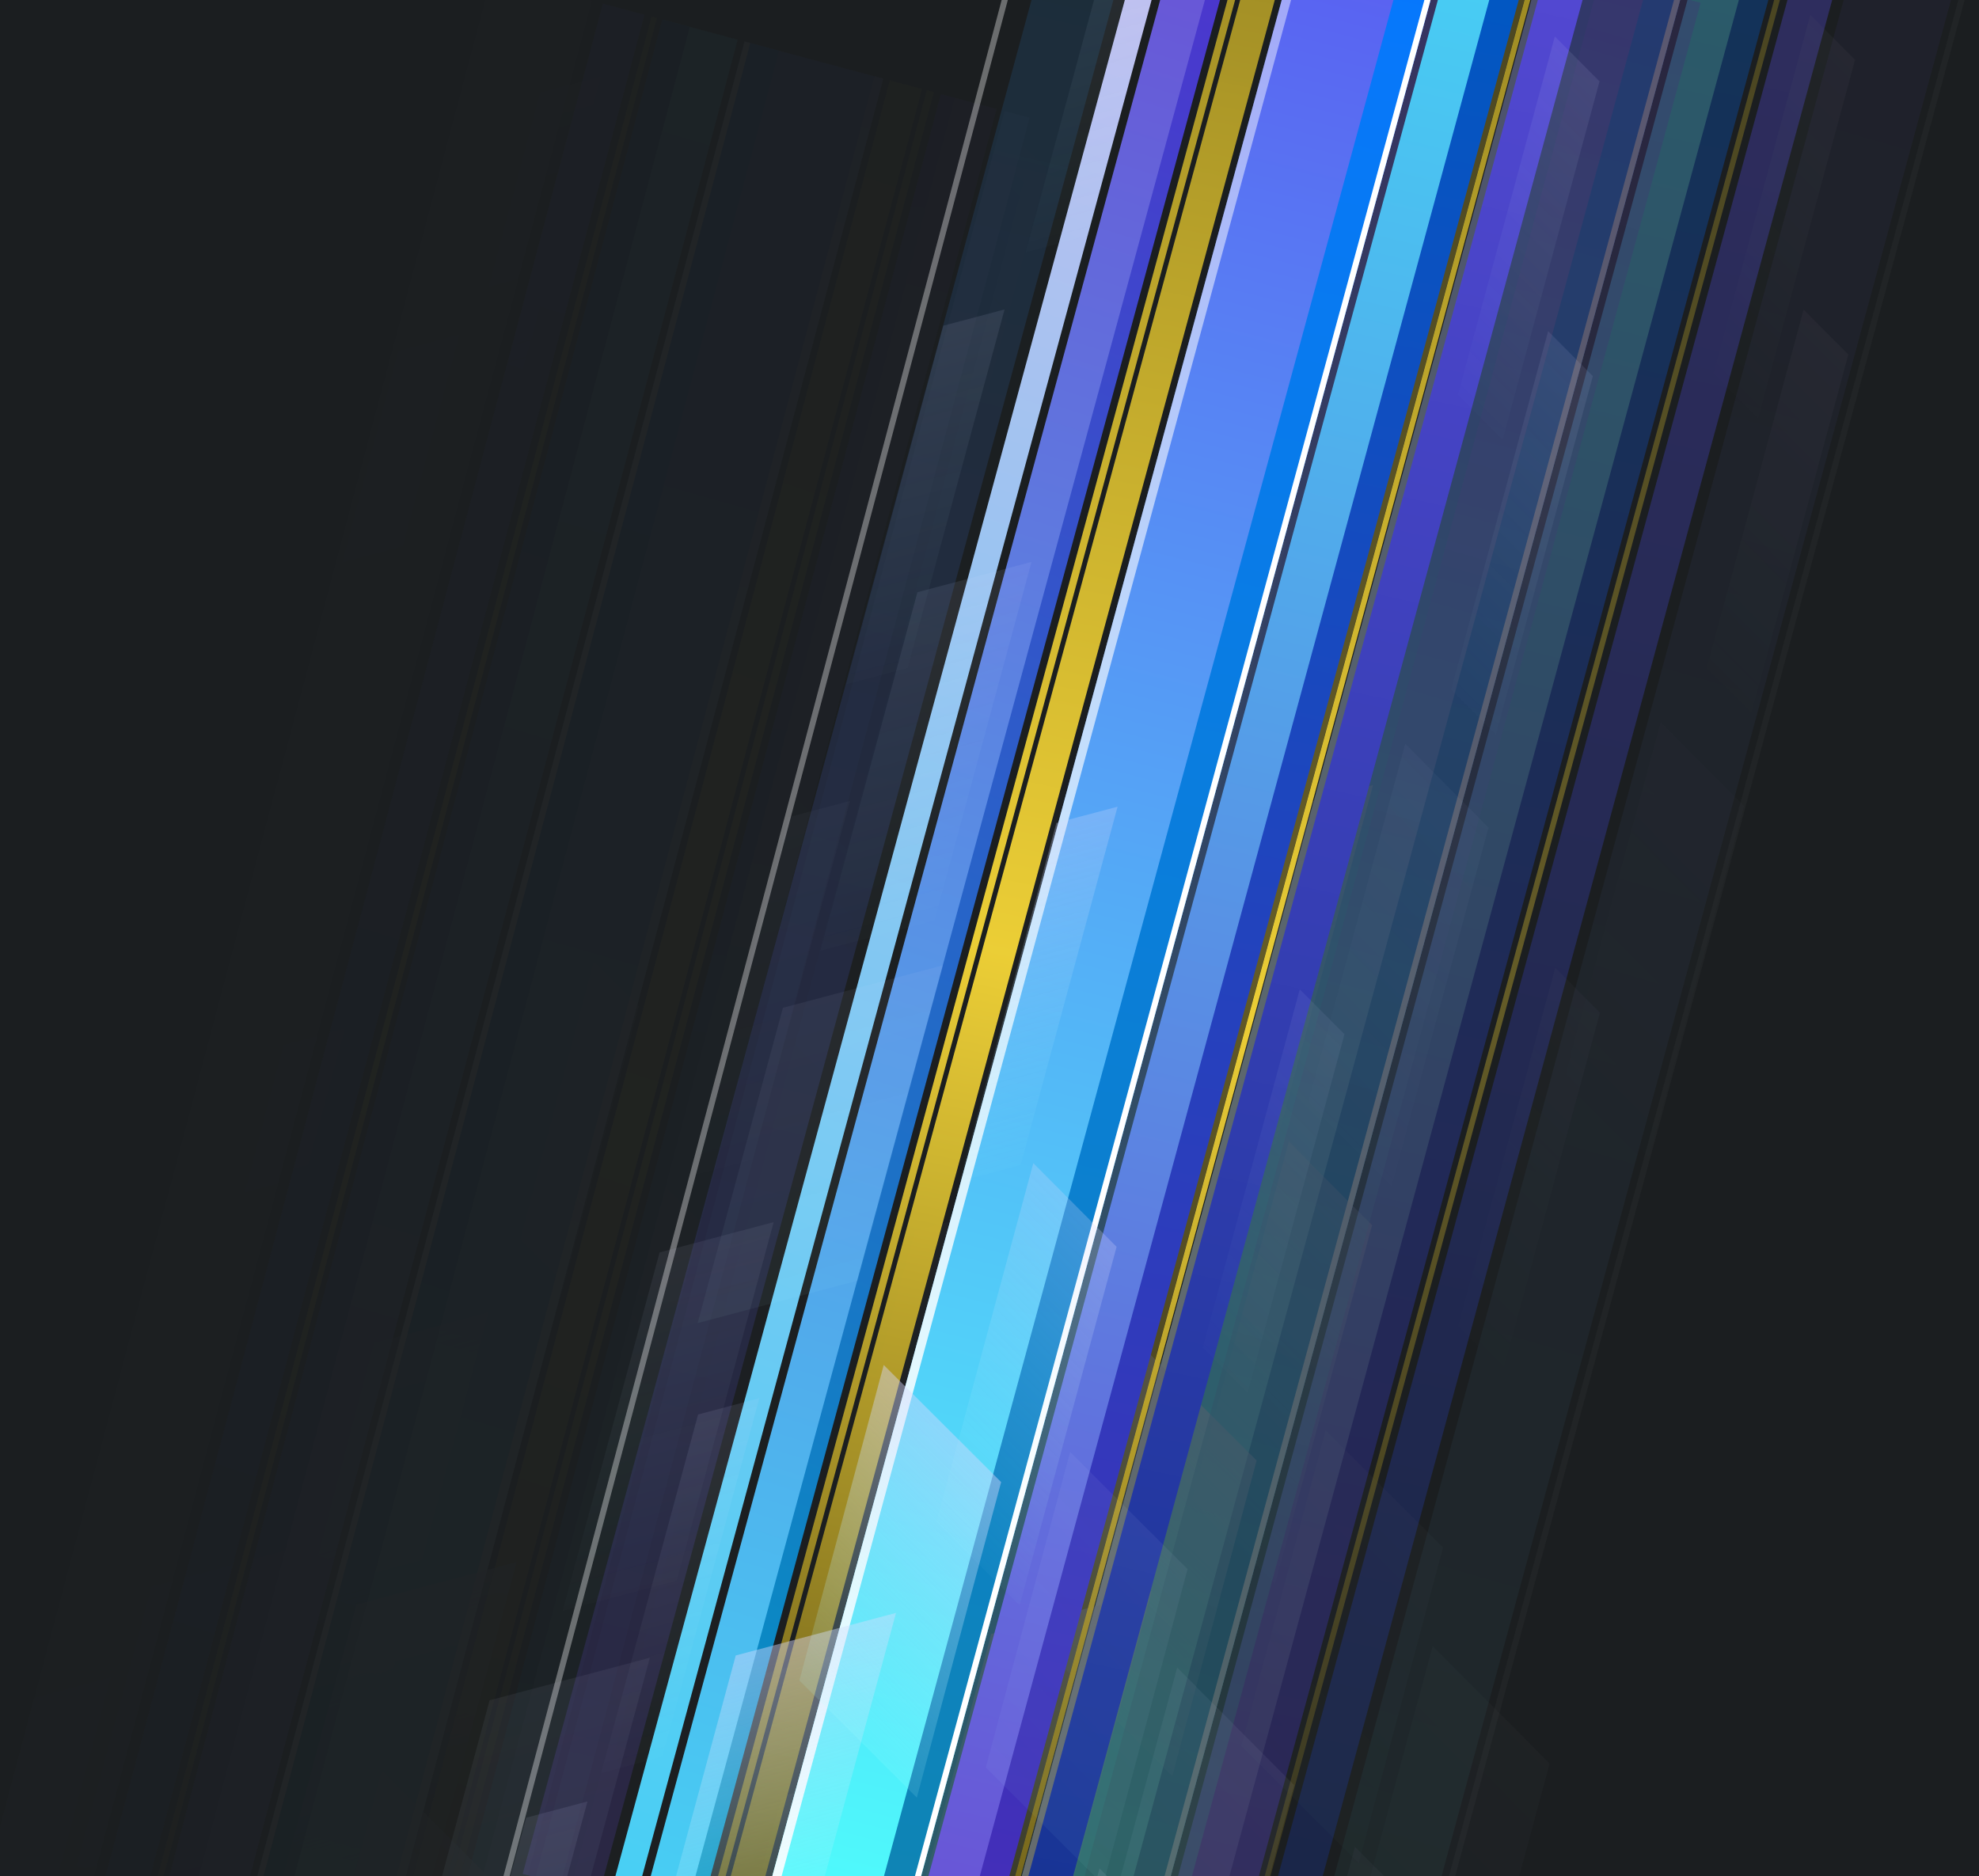 <?xml version="1.0" encoding="UTF-8"?>
<!-- Created with Inkscape (http://www.inkscape.org/) -->
<svg width="1080" height="1024" version="1.1" viewBox="0 0 285.75 270.93" xmlns="http://www.w3.org/2000/svg" xmlns:xlink="http://www.w3.org/1999/xlink">
 <rect x="0" y="0" width="285.75" height="270.93" fill="#333333" stroke="none"/>
 <defs>
  <linearGradient id="linearGradient808878">
   <stop stop-color="#5a5df1" offset="0"/>
   <stop stop-color="#4efffc" offset="1"/>
  </linearGradient>
  <linearGradient id="linearGradient746686">
   <stop stop-color="#47cff4" offset="0"/>
   <stop stop-color="#6a50d5" offset="1"/>
  </linearGradient>
  <linearGradient id="linearGradient755383">
   <stop stop-color="#9e8b23" stop-opacity=".988" offset="0"/>
   <stop stop-color="#f5d637" stop-opacity=".957" offset=".52"/>
   <stop stop-color="#6c5e18" stop-opacity=".925" offset="1"/>
  </linearGradient>
  <linearGradient id="linearGradient772042">
   <stop stop-color="#47cff4" offset="0"/>
   <stop stop-color="#c7beef" offset="1"/>
  </linearGradient>
  <linearGradient id="linearGradient775205">
   <stop stop-color="#5348d2" offset="0"/>
   <stop stop-color="#143391" offset="1"/>
  </linearGradient>
  <linearGradient id="linearGradient803765">
   <stop stop-color="#2d5e5e" stop-opacity=".472" offset="0"/>
   <stop stop-color="#3f3474" stop-opacity=".38" offset="1"/>
  </linearGradient>
  <linearGradient id="linearGradient785891">
   <stop stop-color="#1c3f56" stop-opacity=".474" offset="0"/>
   <stop stop-color="#3c3170" stop-opacity=".439" offset="1"/>
  </linearGradient>
  <linearGradient id="linearGradient807681">
   <stop stop-color="#fff" offset="0"/>
   <stop stop-color="#fff" stop-opacity=".407" offset="1"/>
  </linearGradient>
  <linearGradient id="linearGradient806284">
   <stop stop-color="#0677ff" offset="0"/>
   <stop stop-color="#0f85b1" offset="1"/>
  </linearGradient>
  <linearGradient id="linearGradient806596">
   <stop stop-color="#0058c2" offset="0"/>
   <stop stop-color="#472cb8" offset="1"/>
  </linearGradient>
  <linearGradient id="linearGradient808359">
   <stop stop-color="#0096c2" offset="0"/>
   <stop stop-color="#4f31ce" offset="1"/>
  </linearGradient>
  <linearGradient id="linearGradient3673">
   <stop stop-color="#d6d8fd" stop-opacity=".445" offset="0"/>
   <stop stop-color="#adfffd" stop-opacity=".083" offset="1"/>
  </linearGradient>
  <linearGradient id="linearGradient10671">
   <stop stop-color="#d6d8fd" stop-opacity=".07" offset="0"/>
   <stop stop-color="#adfffd" stop-opacity=".002" offset="1"/>
  </linearGradient>
  <linearGradient id="linearGradient5962">
   <stop stop-color="#d6d8fd" stop-opacity=".059" offset="0"/>
   <stop stop-color="#adfffd" stop-opacity=".042" offset="1"/>
  </linearGradient>
  <linearGradient id="linearGradient5454">
   <stop stop-color="#d6d8fd" stop-opacity=".093" offset="0"/>
   <stop stop-color="#adfffd" stop-opacity=".002" offset="1"/>
  </linearGradient>
  <linearGradient id="linearGradient10333">
   <stop stop-color="#d6d8fd" stop-opacity=".034" offset="0"/>
   <stop stop-color="#adfffd" stop-opacity=".002" offset="1"/>
  </linearGradient>
  <linearGradient id="linearGradient10537">
   <stop stop-color="#d6d8fd" stop-opacity=".086" offset="0"/>
   <stop stop-color="#adfffd" stop-opacity=".002" offset="1"/>
  </linearGradient>
  <linearGradient id="linearGradient10403">
   <stop stop-color="#d6d8fd" stop-opacity=".07" offset="0"/>
   <stop stop-color="#adfffd" stop-opacity=".002" offset="1"/>
  </linearGradient>
  <linearGradient id="linearGradient10199">
   <stop stop-color="#d6d8fd" stop-opacity=".027" offset="0"/>
   <stop stop-color="#adfffd" stop-opacity=".002" offset="1"/>
  </linearGradient>
  <linearGradient id="linearGradient6647">
   <stop stop-color="#d6d8fd" stop-opacity=".25" offset="0"/>
   <stop stop-color="#adfffd" stop-opacity=".002" offset="1"/>
  </linearGradient>
  <linearGradient id="linearGradient6895">
   <stop stop-color="#d6d8fd" stop-opacity=".263" offset="0"/>
   <stop stop-color="#adfffd" stop-opacity=".002" offset="1"/>
  </linearGradient>
  <linearGradient id="linearGradient2759" x1="2539.8" x2="2563.8" y2="2880" gradientTransform="matrix(.869 0 0 1.515 315.37 2840.5)" gradientUnits="userSpaceOnUse" xlink:href="#linearGradient808878"/>
  <linearGradient id="linearGradient2761" x1="2539.8" x2="2563.8" y2="2880" gradientTransform="matrix(.467 0 0 1.515 1566.9 2840.5)" gradientUnits="userSpaceOnUse" xlink:href="#linearGradient746686"/>
  <linearGradient id="linearGradient2763" x1="2539.8" x2="2563.8" y2="2880" gradientTransform="matrix(.202 0 0 1.515 1792.5 2840.5)" gradientUnits="userSpaceOnUse" xlink:href="#linearGradient755383"/>
  <linearGradient id="linearGradient2765" x1="2539.8" x2="2563.8" y2="2880" gradientTransform="matrix(.044 0 0 1.515 2135.7 2840.5)" gradientUnits="userSpaceOnUse" xlink:href="#linearGradient755383"/>
  <linearGradient id="linearGradient2767" x1="2539.8" x2="2563.8" y2="2880" gradientTransform="matrix(.281 0 0 1.515 1447.4 -7204.7)" gradientUnits="userSpaceOnUse" xlink:href="#linearGradient746686"/>
  <linearGradient id="linearGradient2769" x1="2539.8" x2="2563.8" y2="2880" gradientTransform="matrix(.156 0 0 1.515 1669.5 -7204.7)" gradientUnits="userSpaceOnUse" xlink:href="#linearGradient772042"/>
  <linearGradient id="linearGradient2771" x1="2539.8" x2="2563.8" y2="2880" gradientTransform="matrix(.034 0 0 1.515 2752.8 2840.5)" gradientUnits="userSpaceOnUse" xlink:href="#linearGradient755383"/>
  <linearGradient id="linearGradient2773" x1="2539.8" x2="2563.8" y2="2880" gradientTransform="matrix(.261 0 0 1.515 2247.1 2840.5)" gradientUnits="userSpaceOnUse" xlink:href="#linearGradient775205"/>
  <linearGradient id="linearGradient2775" x1="2539.8" x2="2563.8" y2="2880" gradientTransform="matrix(.627 0 0 1.515 1504.5 -7204.7)" gradientUnits="userSpaceOnUse" xlink:href="#linearGradient803765"/>
  <linearGradient id="linearGradient2777" x1="2539.8" x2="2563.8" y2="2880" gradientTransform="matrix(.478 0 0 1.515 730.97 2840.5)" gradientUnits="userSpaceOnUse" xlink:href="#linearGradient785891"/>
  <linearGradient id="linearGradient2779" x1="2338.3" x2="2338.3" y1="2879.9" y2=".756" gradientTransform="matrix(1 0 0 1.515 9.395 2840.5)" gradientUnits="userSpaceOnUse" xlink:href="#linearGradient807681"/>
  <linearGradient id="linearGradient2781" x1="2539.8" x2="2563.8" y2="2880" gradientTransform="matrix(.217 0 0 1.515 2063.7 2840.5)" gradientUnits="userSpaceOnUse" xlink:href="#linearGradient806284"/>
  <linearGradient id="linearGradient2783" x1="2539.8" x2="2563.8" y2="2880" gradientTransform="matrix(.172 0 0 1.515 2358.5 2840.5)" gradientUnits="userSpaceOnUse" xlink:href="#linearGradient806596"/>
  <linearGradient id="linearGradient2785" x1="2539.8" x2="2563.8" y2="2880" gradientTransform="matrix(.088 0 0 1.515 1988.7 -7204.7)" gradientUnits="userSpaceOnUse" xlink:href="#linearGradient808359"/>
  <linearGradient id="linearGradient2787" x1="2539.8" x2="2539.8" y2="2329.6" gradientTransform="matrix(1.004 0 0 .328 134.55 7893.1)" gradientUnits="userSpaceOnUse" xlink:href="#linearGradient3673"/>
  <linearGradient id="linearGradient2789" x1="2539.8" x2="2539.8" y1="-251.41" y2="2329.6" gradientTransform="matrix(.715 0 0 .328 384.29 7009.9)" gradientUnits="userSpaceOnUse" xlink:href="#linearGradient10671"/>
  <linearGradient id="linearGradient2791" x1="2539.8" x2="2539.8" y2="2329.6" gradientTransform="matrix(1.004 0 0 .328 -6194.2 4686.1)" gradientUnits="userSpaceOnUse" xlink:href="#linearGradient5962"/>
  <linearGradient id="linearGradient2793" x1="2539.8" x2="2539.8" y2="2329.6" gradientTransform="matrix(1.004 0 0 .328 -404.16 7845.9)" gradientUnits="userSpaceOnUse" xlink:href="#linearGradient5962"/>
  <linearGradient id="linearGradient2795" x1="2539.8" x2="2539.8" y1="-251.41" y2="2329.6" gradientTransform="matrix(.383 0 0 .328 1203.3 8231.3)" gradientUnits="userSpaceOnUse" xlink:href="#linearGradient5454"/>
  <linearGradient id="linearGradient2797" x1="2539.8" x2="2539.8" y1="-251.41" y2="2329.6" gradientTransform="matrix(.715 0 0 .328 -5365.9 5247.7)" gradientUnits="userSpaceOnUse" xlink:href="#linearGradient5454"/>
  <linearGradient id="linearGradient2799" x1="2539.8" x2="2539.8" y1="-251.41" y2="2329.6" gradientTransform="matrix(.715 0 0 .328 -5369.4 2839)" gradientUnits="userSpaceOnUse" xlink:href="#linearGradient10333"/>
  <linearGradient id="linearGradient2801" x1="2539.8" x2="2539.8" y1="-251.41" y2="2329.6" gradientTransform="matrix(.715 0 0 .328 566.76 5645.8)" gradientUnits="userSpaceOnUse" xlink:href="#linearGradient10537"/>
  <linearGradient id="linearGradient2803" x1="2539.8" x2="2539.8" y1="-251.41" y2="2329.6" gradientTransform="matrix(.383 0 0 .328 -4392.4 3430.2)" gradientUnits="userSpaceOnUse" xlink:href="#linearGradient10403"/>
  <linearGradient id="linearGradient2805" x1="2539.8" x2="2539.8" y1="-251.41" y2="2329.6" gradientTransform="matrix(.383 0 0 .328 1184.4 6085.7)" gradientUnits="userSpaceOnUse" xlink:href="#linearGradient10199"/>
  <linearGradient id="linearGradient2807" x1="2539.8" x2="2539.8" y1="-251.41" y2="2329.6" gradientTransform="matrix(.383 0 0 .328 1348 7406.9)" gradientUnits="userSpaceOnUse" xlink:href="#linearGradient5454"/>
  <linearGradient id="linearGradient2809" x1="2539.8" x2="2539.8" y1="-251.41" y2="2329.6" gradientTransform="matrix(.715 0 0 .328 -4774.3 4173)" gradientUnits="userSpaceOnUse" xlink:href="#linearGradient6647"/>
  <linearGradient id="linearGradient2811" x1="2539.8" x2="2539.8" y1="-251.41" y2="2329.6" gradientTransform="matrix(.383 0 0 .328 1804.4 6262.7)" gradientUnits="userSpaceOnUse" xlink:href="#linearGradient6895"/>
  <linearGradient id="linearGradient2813" x1="2539.8" x2="2539.8" y1="-251.41" y2="2329.6" gradientTransform="matrix(.383 0 0 .328 1234.5 5047.3)" gradientUnits="userSpaceOnUse" xlink:href="#linearGradient5454"/>
  <linearGradient id="linearGradient2815" x1="2539.8" x2="2539.8" y1="-251.41" y2="2329.6" gradientTransform="matrix(.383 0 0 .328 -4554.5 1903.2)" gradientUnits="userSpaceOnUse" xlink:href="#linearGradient5454"/>
  <linearGradient id="linearGradient2817" x1="2539.8" x2="2539.8" y1="-251.41" y2="2329.6" gradientTransform="matrix(.383 0 0 .328 -4386.3 1396)" gradientUnits="userSpaceOnUse" xlink:href="#linearGradient5454"/>
  <linearGradient id="linearGradient2819" x1="2539.8" x2="2539.8" y1="-251.41" y2="2329.6" gradientTransform="matrix(.383 0 0 .328 1378.7 4161.4)" gradientUnits="userSpaceOnUse" xlink:href="#linearGradient5454"/>
  <linearGradient id="linearGradient2821" x1="2539.8" x2="2539.8" y2="2329.6" gradientTransform="matrix(1.004 0 0 .328 -5307.9 4692)" gradientUnits="userSpaceOnUse" xlink:href="#linearGradient3673"/>
  <linearGradient id="linearGradient2823" x1="2539.8" x2="2539.8" y2="2329.6" gradientTransform="matrix(1.004 0 0 .328 -160.12 6429.1)" gradientUnits="userSpaceOnUse" xlink:href="#linearGradient5962"/>
  <linearGradient id="linearGradient2825" x1="2539.8" x2="2539.8" y2="2329.6" gradientTransform="matrix(1.004 0 0 .328 -5790.7 4525)" gradientUnits="userSpaceOnUse" xlink:href="#linearGradient5962"/>
  <clipPath id="clipPath4297">
   <rect x="3.9656e-6" y="-3.3077e-6" width="1354.7" height="1284.4" stroke-width=".344"/>
  </clipPath>
 </defs>
 <g transform="matrix(.211 0 0 .211 -8.3649e-7 -.002)" clip-path="url(#clipPath4297)">
  <rect x="-3.8037e-6" y="4.9487e-7" width="1354.7" height="1284.4" fill="#1b1e20" stop-color="#000000" style="-inkscape-stroke:none;font-variation-settings:normal;paint-order:stroke fill markers"/>
  <g transform="matrix(.32 .086 -.086 .32 216.71 48.997)">
   <g transform="matrix(-1 .002 .002 1 3473 -3132.5)" opacity=".03">
    <rect transform="matrix(1 -.001 -.001 1 0 0)" x="2347.7" y="2840.5" width="296.56" height="4364.2" fill="url(#linearGradient2759)" opacity="1" stop-color="#000000" style="-inkscape-stroke:none;font-variation-settings:normal;paint-order:stroke fill markers"/>
    <rect transform="matrix(1 -.001 -.001 1 0 0)" x="2658.9" y="2840.5" width="159.35" height="4364.2" fill="url(#linearGradient2761)" opacity="1" stop-color="#000000" style="-inkscape-stroke:none;font-variation-settings:normal;paint-order:stroke fill markers"/>
    <rect transform="matrix(1 -.001 -.001 1 0 0)" x="2264.9" y="2840.5" width="68.937" height="4364.2" fill="url(#linearGradient2763)" opacity="1" stop-color="#000000" style="-inkscape-stroke:none;font-variation-settings:normal;paint-order:stroke fill markers"/>
    <rect transform="matrix(1 -.001 -.001 1 0 0)" x="2239.6" y="2840.5" width="15.161" height="4364.2" fill="url(#linearGradient2765)" opacity="1" stop-color="#000000" style="-inkscape-stroke:none;font-variation-settings:normal;paint-order:stroke fill markers"/>
    <rect transform="matrix(1 -.001 .001 -1 0 0)" x="2105.4" y="-7204.7" width="96.026" height="4364.2" fill="url(#linearGradient2767)" opacity="1" stop-color="#000000" style="-inkscape-stroke:none;font-variation-settings:normal;paint-order:stroke fill markers"/>
    <rect transform="matrix(1 -.001 .001 -1 0 0)" x="2035" y="-7204.7" width="53.344" height="4364.2" fill="url(#linearGradient2769)" opacity="1" stop-color="#000000" style="-inkscape-stroke:none;font-variation-settings:normal;paint-order:stroke fill markers"/>
    <rect transform="matrix(1 -.001 -.001 1 0 0)" x="2831.6" y="2840.5" width="11.498" height="4364.2" fill="url(#linearGradient2771)" opacity="1" stop-color="#000000" style="-inkscape-stroke:none;font-variation-settings:normal;paint-order:stroke fill markers"/>
    <rect transform="matrix(1 -.001 -.001 1 0 0)" x="2858.1" y="2840.5" width="89.169" height="4364.2" fill="url(#linearGradient2773)" opacity="1" stop-color="#000000" style="-inkscape-stroke:none;font-variation-settings:normal;paint-order:stroke fill markers"/>
    <rect transform="matrix(1 -.001 .001 -1 0 0)" x="2970.2" y="-7204.7" width="213.89" height="4364.2" fill="url(#linearGradient2775)" opacity="1" stop-color="#000000" style="-inkscape-stroke:none;font-variation-settings:normal;paint-order:stroke fill markers"/>
    <rect transform="matrix(1 -.001 -.001 1 0 0)" x="1849" y="2840.5" width="163.15" height="4364.2" fill="url(#linearGradient2777)" opacity="1" stop-color="#000000" style="-inkscape-stroke:none;font-variation-settings:normal;paint-order:stroke fill markers"/>
    <rect transform="matrix(1 -.001 -.001 1 0 0)" x="2347.7" y="2840.5" width="18.602" height="4364.2" fill="url(#linearGradient2779)" opacity="1" stop-color="#000000" style="-inkscape-stroke:none;font-variation-settings:normal;paint-order:stroke fill markers"/>
    <rect transform="matrix(1 -.001 -.001 1 0 0)" x="2570.3" y="2840.5" width="73.928" height="4364.2" fill="url(#linearGradient2781)" opacity="1" stop-color="#000000" style="-inkscape-stroke:none;font-variation-settings:normal;paint-order:stroke fill markers"/>
    <rect transform="matrix(1 -.001 -.001 1 0 0)" x="2632" y="2840.5" width="12.281" height="4364.2" fill="#fff" opacity="1" stop-color="#000000" style="-inkscape-stroke:none;font-variation-settings:normal;paint-order:stroke fill markers"/>
    <rect transform="matrix(1 -.001 -.001 1 0 0)" x="2761.3" y="2840.5" width="58.782" height="4364.2" fill="url(#linearGradient2783)" opacity="1" stop-color="#000000" style="-inkscape-stroke:none;font-variation-settings:normal;paint-order:stroke fill markers"/>
    <rect transform="matrix(1 -.001 .001 -1 0 0)" x="2194.6" y="-7204.7" width="30.033" height="4364.2" fill="url(#linearGradient2785)" opacity="1" stop-color="#000000" style="-inkscape-stroke:none;font-variation-settings:normal;paint-order:stroke fill markers"/>
    <rect transform="matrix(.866 -.5 0 1 0 0)" x="2481.3" y="7893.1" width="342.44" height="674.58" fill="url(#linearGradient2787)" opacity="1" stop-color="#000000" style="-inkscape-stroke:none;font-variation-settings:normal;paint-order:stroke fill markers"/>
    <rect transform="matrix(.866 -.5 0 1 0 0)" x="2055" y="6917.5" width="243.79" height="766.96" fill="url(#linearGradient2789)" opacity="1" stop-color="#000000" style="-inkscape-stroke:none;font-variation-settings:normal;paint-order:stroke fill markers"/>
    <rect transform="matrix(-.866 -.5 0 1 0 0)" x="-3847.5" y="4686.1" width="342.44" height="674.58" fill="url(#linearGradient2791)" opacity="1" stop-color="#000000" style="-inkscape-stroke:none;font-variation-settings:normal;paint-order:stroke fill markers"/>
    <rect transform="matrix(.866 -.5 0 1 0 0)" x="1942.6" y="7845.9" width="342.44" height="674.58" fill="url(#linearGradient2793)" opacity="1" stop-color="#000000" style="-inkscape-stroke:none;font-variation-settings:normal;paint-order:stroke fill markers"/>
    <rect transform="matrix(.866 -.5 0 1 0 0)" x="2100" y="8138.9" width="130.84" height="766.96" fill="url(#linearGradient2795)" opacity="1" stop-color="#000000" style="-inkscape-stroke:none;font-variation-settings:normal;paint-order:stroke fill markers"/>
    <rect transform="matrix(-.866 -.5 0 1 0 0)" x="-3695.1" y="5155.3" width="243.79" height="766.96" fill="url(#linearGradient2797)" opacity="1" stop-color="#000000" style="-inkscape-stroke:none;font-variation-settings:normal;paint-order:stroke fill markers"/>
    <rect transform="matrix(-.866 -.5 0 1 0 0)" x="-3698.7" y="2746.6" width="243.79" height="766.96" fill="url(#linearGradient2799)" opacity="1" stop-color="#000000" style="-inkscape-stroke:none;font-variation-settings:normal;paint-order:stroke fill markers"/>
    <rect transform="matrix(.866 -.5 0 1 0 0)" x="2237.5" y="5553.5" width="243.79" height="766.96" fill="url(#linearGradient2801)" opacity="1" stop-color="#000000" style="-inkscape-stroke:none;font-variation-settings:normal;paint-order:stroke fill markers"/>
    <rect transform="matrix(-.866 -.5 0 1 0 0)" x="-3495.8" y="3337.8" width="130.84" height="766.96" fill="url(#linearGradient2803)" opacity="1" stop-color="#000000" style="-inkscape-stroke:none;font-variation-settings:normal;paint-order:stroke fill markers"/>
    <rect transform="matrix(.866 -.5 0 1 0 0)" x="2081.1" y="5993.3" width="130.84" height="766.96" fill="url(#linearGradient2805)" opacity="1" stop-color="#000000" style="-inkscape-stroke:none;font-variation-settings:normal;paint-order:stroke fill markers"/>
    <rect transform="matrix(.866 -.5 0 1 0 0)" x="2244.6" y="7314.6" width="130.84" height="766.96" fill="url(#linearGradient2807)" opacity="1" stop-color="#000000" style="-inkscape-stroke:none;font-variation-settings:normal;paint-order:stroke fill markers"/>
    <rect transform="matrix(-.866 -.5 0 1 0 0)" x="-3103.6" y="4080.6" width="243.79" height="766.96" fill="url(#linearGradient2809)" opacity="1" stop-color="#000000" style="-inkscape-stroke:none;font-variation-settings:normal;paint-order:stroke fill markers"/>
    <rect transform="matrix(.866 -.5 0 1 0 0)" x="2701" y="6170.3" width="130.84" height="766.96" fill="url(#linearGradient2811)" opacity="1" stop-color="#000000" style="-inkscape-stroke:none;font-variation-settings:normal;paint-order:stroke fill markers"/>
    <rect transform="matrix(.866 -.5 0 1 0 0)" x="2131.2" y="4955" width="130.84" height="766.96" fill="url(#linearGradient2813)" opacity="1" stop-color="#000000" style="-inkscape-stroke:none;font-variation-settings:normal;paint-order:stroke fill markers"/>
    <rect transform="matrix(-.866 -.5 0 1 0 0)" x="-3657.8" y="1810.8" width="130.84" height="766.96" fill="url(#linearGradient2815)" opacity="1" stop-color="#000000" style="-inkscape-stroke:none;font-variation-settings:normal;paint-order:stroke fill markers"/>
    <rect transform="matrix(-.866 -.5 0 1 0 0)" x="-3489.7" y="1303.6" width="130.84" height="766.96" fill="url(#linearGradient2817)" opacity="1" stop-color="#000000" style="-inkscape-stroke:none;font-variation-settings:normal;paint-order:stroke fill markers"/>
    <rect transform="matrix(.866 -.5 0 1 0 0)" x="2275.3" y="4069" width="130.84" height="766.96" fill="url(#linearGradient2819)" opacity="1" stop-color="#000000" style="-inkscape-stroke:none;font-variation-settings:normal;paint-order:stroke fill markers"/>
    <rect transform="matrix(-.868 -.497 .003 1 0 0)" x="-2961.2" y="4692" width="342.44" height="674.58" fill="url(#linearGradient2821)" opacity="1" stop-color="#000000" style="-inkscape-stroke:none;font-variation-settings:normal;paint-order:stroke fill markers"/>
    <rect transform="matrix(.866 -.5 0 1 0 0)" x="2186.6" y="6429.1" width="342.44" height="674.58" fill="url(#linearGradient2823)" opacity="1" stop-color="#000000" style="-inkscape-stroke:none;font-variation-settings:normal;paint-order:stroke fill markers"/>
    <rect transform="matrix(-.868 -.497 .003 1 0 0)" x="-3444" y="4525" width="342.44" height="674.58" fill="url(#linearGradient2825)" opacity="1" stop-color="#000000" style="-inkscape-stroke:none;font-variation-settings:normal;paint-order:stroke fill markers"/>
   </g>
   <g transform="rotate(.091 2595158 383259)" opacity=".03">
    <rect transform="matrix(1 -.001 -.001 1 0 0)" x="2347.7" y="2840.5" width="296.56" height="4364.2" fill="url(#linearGradient2759)" opacity="1" stop-color="#000000" style="-inkscape-stroke:none;font-variation-settings:normal;paint-order:stroke fill markers"/>
    <rect transform="matrix(1 -.001 -.001 1 0 0)" x="2658.9" y="2840.5" width="159.35" height="4364.2" fill="url(#linearGradient2761)" opacity="1" stop-color="#000000" style="-inkscape-stroke:none;font-variation-settings:normal;paint-order:stroke fill markers"/>
    <rect transform="matrix(1 -.001 -.001 1 0 0)" x="2264.9" y="2840.5" width="68.937" height="4364.2" fill="url(#linearGradient2763)" opacity="1" stop-color="#000000" style="-inkscape-stroke:none;font-variation-settings:normal;paint-order:stroke fill markers"/>
    <rect transform="matrix(1 -.001 -.001 1 0 0)" x="2239.6" y="2840.5" width="15.161" height="4364.2" fill="url(#linearGradient2765)" opacity="1" stop-color="#000000" style="-inkscape-stroke:none;font-variation-settings:normal;paint-order:stroke fill markers"/>
    <rect transform="matrix(1 -.001 .001 -1 0 0)" x="2105.4" y="-7204.7" width="96.026" height="4364.2" fill="url(#linearGradient2767)" opacity="1" stop-color="#000000" style="-inkscape-stroke:none;font-variation-settings:normal;paint-order:stroke fill markers"/>
    <rect transform="matrix(1 -.001 .001 -1 0 0)" x="2035" y="-7204.7" width="53.344" height="4364.2" fill="url(#linearGradient2769)" opacity="1" stop-color="#000000" style="-inkscape-stroke:none;font-variation-settings:normal;paint-order:stroke fill markers"/>
    <rect transform="matrix(1 -.001 -.001 1 0 0)" x="2831.6" y="2840.5" width="11.498" height="4364.2" fill="url(#linearGradient2771)" opacity="1" stop-color="#000000" style="-inkscape-stroke:none;font-variation-settings:normal;paint-order:stroke fill markers"/>
    <rect transform="matrix(1 -.001 -.001 1 0 0)" x="2858.1" y="2840.5" width="89.169" height="4364.2" fill="url(#linearGradient2773)" opacity="1" stop-color="#000000" style="-inkscape-stroke:none;font-variation-settings:normal;paint-order:stroke fill markers"/>
    <rect transform="matrix(1 -.001 .001 -1 0 0)" x="2970.2" y="-7204.7" width="213.89" height="4364.2" fill="url(#linearGradient2775)" opacity="1" stop-color="#000000" style="-inkscape-stroke:none;font-variation-settings:normal;paint-order:stroke fill markers"/>
    <rect transform="matrix(1 -.001 -.001 1 0 0)" x="1849" y="2840.5" width="163.15" height="4364.2" fill="url(#linearGradient2777)" opacity="1" stop-color="#000000" style="-inkscape-stroke:none;font-variation-settings:normal;paint-order:stroke fill markers"/>
    <rect transform="matrix(1 -.001 -.001 1 0 0)" x="2347.7" y="2840.5" width="18.602" height="4364.2" fill="url(#linearGradient2779)" opacity="1" stop-color="#000000" style="-inkscape-stroke:none;font-variation-settings:normal;paint-order:stroke fill markers"/>
    <rect transform="matrix(1 -.001 -.001 1 0 0)" x="2570.3" y="2840.5" width="73.928" height="4364.2" fill="url(#linearGradient2781)" opacity="1" stop-color="#000000" style="-inkscape-stroke:none;font-variation-settings:normal;paint-order:stroke fill markers"/>
    <rect transform="matrix(1 -.001 -.001 1 0 0)" x="2632" y="2840.5" width="12.281" height="4364.2" fill="#fff" opacity="1" stop-color="#000000" style="-inkscape-stroke:none;font-variation-settings:normal;paint-order:stroke fill markers"/>
    <rect transform="matrix(1 -.001 -.001 1 0 0)" x="2761.3" y="2840.5" width="58.782" height="4364.2" fill="url(#linearGradient2783)" opacity="1" stop-color="#000000" style="-inkscape-stroke:none;font-variation-settings:normal;paint-order:stroke fill markers"/>
    <rect transform="matrix(1 -.001 .001 -1 0 0)" x="2194.6" y="-7204.7" width="30.033" height="4364.2" fill="url(#linearGradient2785)" opacity="1" stop-color="#000000" style="-inkscape-stroke:none;font-variation-settings:normal;paint-order:stroke fill markers"/>
    <rect transform="matrix(.866 -.5 0 1 0 0)" x="2481.3" y="7893.1" width="342.44" height="674.58" fill="url(#linearGradient2787)" opacity="1" stop-color="#000000" style="-inkscape-stroke:none;font-variation-settings:normal;paint-order:stroke fill markers"/>
    <rect transform="matrix(.866 -.5 0 1 0 0)" x="2055" y="6917.5" width="243.79" height="766.96" fill="url(#linearGradient2789)" opacity="1" stop-color="#000000" style="-inkscape-stroke:none;font-variation-settings:normal;paint-order:stroke fill markers"/>
    <rect transform="matrix(-.866 -.5 0 1 0 0)" x="-3847.5" y="4686.1" width="342.44" height="674.58" fill="url(#linearGradient2791)" opacity="1" stop-color="#000000" style="-inkscape-stroke:none;font-variation-settings:normal;paint-order:stroke fill markers"/>
    <rect transform="matrix(.866 -.5 0 1 0 0)" x="1942.6" y="7845.9" width="342.44" height="674.58" fill="url(#linearGradient2793)" opacity="1" stop-color="#000000" style="-inkscape-stroke:none;font-variation-settings:normal;paint-order:stroke fill markers"/>
    <rect transform="matrix(.866 -.5 0 1 0 0)" x="2100" y="8138.9" width="130.84" height="766.96" fill="url(#linearGradient2795)" opacity="1" stop-color="#000000" style="-inkscape-stroke:none;font-variation-settings:normal;paint-order:stroke fill markers"/>
    <rect transform="matrix(-.866 -.5 0 1 0 0)" x="-3695.1" y="5155.3" width="243.79" height="766.96" fill="url(#linearGradient2797)" opacity="1" stop-color="#000000" style="-inkscape-stroke:none;font-variation-settings:normal;paint-order:stroke fill markers"/>
    <rect transform="matrix(-.866 -.5 0 1 0 0)" x="-3698.7" y="2746.6" width="243.79" height="766.96" fill="url(#linearGradient2799)" opacity="1" stop-color="#000000" style="-inkscape-stroke:none;font-variation-settings:normal;paint-order:stroke fill markers"/>
    <rect transform="matrix(.866 -.5 0 1 0 0)" x="2237.5" y="5553.5" width="243.79" height="766.96" fill="url(#linearGradient2801)" opacity="1" stop-color="#000000" style="-inkscape-stroke:none;font-variation-settings:normal;paint-order:stroke fill markers"/>
    <rect transform="matrix(-.866 -.5 0 1 0 0)" x="-3495.8" y="3337.8" width="130.84" height="766.96" fill="url(#linearGradient2803)" opacity="1" stop-color="#000000" style="-inkscape-stroke:none;font-variation-settings:normal;paint-order:stroke fill markers"/>
    <rect transform="matrix(.866 -.5 0 1 0 0)" x="2081.1" y="5993.3" width="130.84" height="766.96" fill="url(#linearGradient2805)" opacity="1" stop-color="#000000" style="-inkscape-stroke:none;font-variation-settings:normal;paint-order:stroke fill markers"/>
    <rect transform="matrix(.866 -.5 0 1 0 0)" x="2244.6" y="7314.6" width="130.84" height="766.96" fill="url(#linearGradient2807)" opacity="1" stop-color="#000000" style="-inkscape-stroke:none;font-variation-settings:normal;paint-order:stroke fill markers"/>
    <rect transform="matrix(-.866 -.5 0 1 0 0)" x="-3103.6" y="4080.6" width="243.79" height="766.96" fill="url(#linearGradient2809)" opacity="1" stop-color="#000000" style="-inkscape-stroke:none;font-variation-settings:normal;paint-order:stroke fill markers"/>
    <rect transform="matrix(.866 -.5 0 1 0 0)" x="2701" y="6170.3" width="130.84" height="766.96" fill="url(#linearGradient2811)" opacity="1" stop-color="#000000" style="-inkscape-stroke:none;font-variation-settings:normal;paint-order:stroke fill markers"/>
    <rect transform="matrix(.866 -.5 0 1 0 0)" x="2131.2" y="4955" width="130.84" height="766.96" fill="url(#linearGradient2813)" opacity="1" stop-color="#000000" style="-inkscape-stroke:none;font-variation-settings:normal;paint-order:stroke fill markers"/>
    <rect transform="matrix(-.866 -.5 0 1 0 0)" x="-3657.8" y="1810.8" width="130.84" height="766.96" fill="url(#linearGradient2815)" opacity="1" stop-color="#000000" style="-inkscape-stroke:none;font-variation-settings:normal;paint-order:stroke fill markers"/>
    <rect transform="matrix(-.866 -.5 0 1 0 0)" x="-3489.7" y="1303.6" width="130.84" height="766.96" fill="url(#linearGradient2817)" opacity="1" stop-color="#000000" style="-inkscape-stroke:none;font-variation-settings:normal;paint-order:stroke fill markers"/>
    <rect transform="matrix(.866 -.5 0 1 0 0)" x="2275.3" y="4069" width="130.84" height="766.96" fill="url(#linearGradient2819)" opacity="1" stop-color="#000000" style="-inkscape-stroke:none;font-variation-settings:normal;paint-order:stroke fill markers"/>
    <rect transform="matrix(-.868 -.497 .003 1 0 0)" x="-2961.2" y="4692" width="342.44" height="674.58" fill="url(#linearGradient2821)" opacity="1" stop-color="#000000" style="-inkscape-stroke:none;font-variation-settings:normal;paint-order:stroke fill markers"/>
    <rect transform="matrix(.866 -.5 0 1 0 0)" x="2186.6" y="6429.1" width="342.44" height="674.58" fill="url(#linearGradient2823)" opacity="1" stop-color="#000000" style="-inkscape-stroke:none;font-variation-settings:normal;paint-order:stroke fill markers"/>
    <rect transform="matrix(-.868 -.497 .003 1 0 0)" x="-3444" y="4525" width="342.44" height="674.58" fill="url(#linearGradient2825)" opacity="1" stop-color="#000000" style="-inkscape-stroke:none;font-variation-settings:normal;paint-order:stroke fill markers"/>
   </g>
   <g transform="rotate(.091 2456410 26091)" opacity=".35">
    <rect transform="matrix(1 -.001 -.001 1 0 0)" x="2347.7" y="2840.5" width="296.56" height="4364.2" fill="url(#linearGradient2759)" opacity="1" stop-color="#000000" style="-inkscape-stroke:none;font-variation-settings:normal;paint-order:stroke fill markers"/>
    <rect transform="matrix(1 -.001 -.001 1 0 0)" x="2658.9" y="2840.5" width="159.35" height="4364.2" fill="url(#linearGradient2761)" opacity="1" stop-color="#000000" style="-inkscape-stroke:none;font-variation-settings:normal;paint-order:stroke fill markers"/>
    <rect transform="matrix(1 -.001 -.001 1 0 0)" x="2264.9" y="2840.5" width="68.937" height="4364.2" fill="url(#linearGradient2763)" opacity="1" stop-color="#000000" style="-inkscape-stroke:none;font-variation-settings:normal;paint-order:stroke fill markers"/>
    <rect transform="matrix(1 -.001 -.001 1 0 0)" x="2239.6" y="2840.5" width="15.161" height="4364.2" fill="url(#linearGradient2765)" opacity="1" stop-color="#000000" style="-inkscape-stroke:none;font-variation-settings:normal;paint-order:stroke fill markers"/>
    <rect transform="matrix(1 -.001 .001 -1 0 0)" x="2105.4" y="-7204.7" width="96.026" height="4364.2" fill="url(#linearGradient2767)" opacity="1" stop-color="#000000" style="-inkscape-stroke:none;font-variation-settings:normal;paint-order:stroke fill markers"/>
    <rect transform="matrix(1 -.001 .001 -1 0 0)" x="2035" y="-7204.7" width="53.344" height="4364.2" fill="url(#linearGradient2769)" opacity="1" stop-color="#000000" style="-inkscape-stroke:none;font-variation-settings:normal;paint-order:stroke fill markers"/>
    <rect transform="matrix(1 -.001 -.001 1 0 0)" x="2831.6" y="2840.5" width="11.498" height="4364.2" fill="url(#linearGradient2771)" opacity="1" stop-color="#000000" style="-inkscape-stroke:none;font-variation-settings:normal;paint-order:stroke fill markers"/>
    <rect transform="matrix(1 -.001 -.001 1 0 0)" x="2858.1" y="2840.5" width="89.169" height="4364.2" fill="url(#linearGradient2773)" opacity="1" stop-color="#000000" style="-inkscape-stroke:none;font-variation-settings:normal;paint-order:stroke fill markers"/>
    <rect transform="matrix(1 -.001 .001 -1 0 0)" x="2970.2" y="-7204.7" width="213.89" height="4364.2" fill="url(#linearGradient2775)" opacity="1" stop-color="#000000" style="-inkscape-stroke:none;font-variation-settings:normal;paint-order:stroke fill markers"/>
    <rect transform="matrix(1 -.001 -.001 1 0 0)" x="1849" y="2840.5" width="163.15" height="4364.2" fill="url(#linearGradient2777)" opacity="1" stop-color="#000000" style="-inkscape-stroke:none;font-variation-settings:normal;paint-order:stroke fill markers"/>
    <rect transform="matrix(1 -.001 -.001 1 0 0)" x="2347.7" y="2840.5" width="18.602" height="4364.2" fill="url(#linearGradient2779)" opacity="1" stop-color="#000000" style="-inkscape-stroke:none;font-variation-settings:normal;paint-order:stroke fill markers"/>
    <rect transform="matrix(1 -.001 -.001 1 0 0)" x="2570.3" y="2840.5" width="73.928" height="4364.2" fill="url(#linearGradient2781)" opacity="1" stop-color="#000000" style="-inkscape-stroke:none;font-variation-settings:normal;paint-order:stroke fill markers"/>
    <rect transform="matrix(1 -.001 -.001 1 0 0)" x="2632" y="2840.5" width="12.281" height="4364.2" fill="#fff" opacity="1" stop-color="#000000" style="-inkscape-stroke:none;font-variation-settings:normal;paint-order:stroke fill markers"/>
    <rect transform="matrix(1 -.001 -.001 1 0 0)" x="2761.3" y="2840.5" width="58.782" height="4364.2" fill="url(#linearGradient2783)" opacity="1" stop-color="#000000" style="-inkscape-stroke:none;font-variation-settings:normal;paint-order:stroke fill markers"/>
    <rect transform="matrix(1 -.001 .001 -1 0 0)" x="2194.6" y="-7204.7" width="30.033" height="4364.2" fill="url(#linearGradient2785)" opacity="1" stop-color="#000000" style="-inkscape-stroke:none;font-variation-settings:normal;paint-order:stroke fill markers"/>
    <rect transform="matrix(.866 -.5 0 1 0 0)" x="2481.3" y="7893.1" width="342.44" height="674.58" fill="url(#linearGradient2787)" opacity="1" stop-color="#000000" style="-inkscape-stroke:none;font-variation-settings:normal;paint-order:stroke fill markers"/>
    <rect transform="matrix(.866 -.5 0 1 0 0)" x="2055" y="6917.5" width="243.79" height="766.96" fill="url(#linearGradient2789)" opacity="1" stop-color="#000000" style="-inkscape-stroke:none;font-variation-settings:normal;paint-order:stroke fill markers"/>
    <rect transform="matrix(-.866 -.5 0 1 0 0)" x="-3847.5" y="4686.1" width="342.44" height="674.58" fill="url(#linearGradient2791)" opacity="1" stop-color="#000000" style="-inkscape-stroke:none;font-variation-settings:normal;paint-order:stroke fill markers"/>
    <rect transform="matrix(.866 -.5 0 1 0 0)" x="1942.6" y="7845.9" width="342.44" height="674.58" fill="url(#linearGradient2793)" opacity="1" stop-color="#000000" style="-inkscape-stroke:none;font-variation-settings:normal;paint-order:stroke fill markers"/>
    <rect transform="matrix(.866 -.5 0 1 0 0)" x="2100" y="8138.9" width="130.84" height="766.96" fill="url(#linearGradient2795)" opacity="1" stop-color="#000000" style="-inkscape-stroke:none;font-variation-settings:normal;paint-order:stroke fill markers"/>
    <rect transform="matrix(-.866 -.5 0 1 0 0)" x="-3695.1" y="5155.3" width="243.79" height="766.96" fill="url(#linearGradient2797)" opacity="1" stop-color="#000000" style="-inkscape-stroke:none;font-variation-settings:normal;paint-order:stroke fill markers"/>
    <rect transform="matrix(-.866 -.5 0 1 0 0)" x="-3698.7" y="2746.6" width="243.79" height="766.96" fill="url(#linearGradient2799)" opacity="1" stop-color="#000000" style="-inkscape-stroke:none;font-variation-settings:normal;paint-order:stroke fill markers"/>
    <rect transform="matrix(.866 -.5 0 1 0 0)" x="2237.5" y="5553.5" width="243.79" height="766.96" fill="url(#linearGradient2801)" opacity="1" stop-color="#000000" style="-inkscape-stroke:none;font-variation-settings:normal;paint-order:stroke fill markers"/>
    <rect transform="matrix(-.866 -.5 0 1 0 0)" x="-3495.8" y="3337.8" width="130.84" height="766.96" fill="url(#linearGradient2803)" opacity="1" stop-color="#000000" style="-inkscape-stroke:none;font-variation-settings:normal;paint-order:stroke fill markers"/>
    <rect transform="matrix(.866 -.5 0 1 0 0)" x="2081.1" y="5993.3" width="130.84" height="766.96" fill="url(#linearGradient2805)" opacity="1" stop-color="#000000" style="-inkscape-stroke:none;font-variation-settings:normal;paint-order:stroke fill markers"/>
    <rect transform="matrix(.866 -.5 0 1 0 0)" x="2244.6" y="7314.6" width="130.84" height="766.96" fill="url(#linearGradient2807)" opacity="1" stop-color="#000000" style="-inkscape-stroke:none;font-variation-settings:normal;paint-order:stroke fill markers"/>
    <rect transform="matrix(-.866 -.5 0 1 0 0)" x="-3103.6" y="4080.6" width="243.79" height="766.96" fill="url(#linearGradient2809)" opacity="1" stop-color="#000000" style="-inkscape-stroke:none;font-variation-settings:normal;paint-order:stroke fill markers"/>
    <rect transform="matrix(.866 -.5 0 1 0 0)" x="2701" y="6170.3" width="130.84" height="766.96" fill="url(#linearGradient2811)" opacity="1" stop-color="#000000" style="-inkscape-stroke:none;font-variation-settings:normal;paint-order:stroke fill markers"/>
    <rect transform="matrix(.866 -.5 0 1 0 0)" x="2131.2" y="4955" width="130.84" height="766.96" fill="url(#linearGradient2813)" opacity="1" stop-color="#000000" style="-inkscape-stroke:none;font-variation-settings:normal;paint-order:stroke fill markers"/>
    <rect transform="matrix(-.866 -.5 0 1 0 0)" x="-3657.8" y="1810.8" width="130.84" height="766.96" fill="url(#linearGradient2815)" opacity="1" stop-color="#000000" style="-inkscape-stroke:none;font-variation-settings:normal;paint-order:stroke fill markers"/>
    <rect transform="matrix(-.866 -.5 0 1 0 0)" x="-3489.7" y="1303.6" width="130.84" height="766.96" fill="url(#linearGradient2817)" opacity="1" stop-color="#000000" style="-inkscape-stroke:none;font-variation-settings:normal;paint-order:stroke fill markers"/>
    <rect transform="matrix(.866 -.5 0 1 0 0)" x="2275.3" y="4069" width="130.84" height="766.96" fill="url(#linearGradient2819)" opacity="1" stop-color="#000000" style="-inkscape-stroke:none;font-variation-settings:normal;paint-order:stroke fill markers"/>
    <rect transform="matrix(-.868 -.497 .003 1 0 0)" x="-2961.2" y="4692" width="342.44" height="674.58" fill="url(#linearGradient2821)" opacity="1" stop-color="#000000" style="-inkscape-stroke:none;font-variation-settings:normal;paint-order:stroke fill markers"/>
    <rect transform="matrix(.866 -.5 0 1 0 0)" x="2186.6" y="6429.1" width="342.44" height="674.58" fill="url(#linearGradient2823)" opacity="1" stop-color="#000000" style="-inkscape-stroke:none;font-variation-settings:normal;paint-order:stroke fill markers"/>
    <rect transform="matrix(-.868 -.497 .003 1 0 0)" x="-3444" y="4525" width="342.44" height="674.58" fill="url(#linearGradient2825)" opacity="1" stop-color="#000000" style="-inkscape-stroke:none;font-variation-settings:normal;paint-order:stroke fill markers"/>
   </g>
   <g transform="matrix(-1 .002 .002 1 3963.2 -3466.9)" opacity=".35">
    <rect transform="matrix(1 -.001 -.001 1 0 0)" x="2347.7" y="2840.5" width="296.56" height="4364.2" fill="url(#linearGradient2759)" opacity="1" stop-color="#000000" style="-inkscape-stroke:none;font-variation-settings:normal;paint-order:stroke fill markers"/>
    <rect transform="matrix(1 -.001 -.001 1 0 0)" x="2658.9" y="2840.5" width="159.35" height="4364.2" fill="url(#linearGradient2761)" opacity="1" stop-color="#000000" style="-inkscape-stroke:none;font-variation-settings:normal;paint-order:stroke fill markers"/>
    <rect transform="matrix(1 -.001 -.001 1 0 0)" x="2264.9" y="2840.5" width="68.937" height="4364.2" fill="url(#linearGradient2763)" opacity="1" stop-color="#000000" style="-inkscape-stroke:none;font-variation-settings:normal;paint-order:stroke fill markers"/>
    <rect transform="matrix(1 -.001 -.001 1 0 0)" x="2239.6" y="2840.5" width="15.161" height="4364.2" fill="url(#linearGradient2765)" opacity="1" stop-color="#000000" style="-inkscape-stroke:none;font-variation-settings:normal;paint-order:stroke fill markers"/>
    <rect transform="matrix(1 -.001 .001 -1 0 0)" x="2105.4" y="-7204.7" width="96.026" height="4364.2" fill="url(#linearGradient2767)" opacity="1" stop-color="#000000" style="-inkscape-stroke:none;font-variation-settings:normal;paint-order:stroke fill markers"/>
    <rect transform="matrix(1 -.001 .001 -1 0 0)" x="2035" y="-7204.7" width="53.344" height="4364.2" fill="url(#linearGradient2769)" opacity="1" stop-color="#000000" style="-inkscape-stroke:none;font-variation-settings:normal;paint-order:stroke fill markers"/>
    <rect transform="matrix(1 -.001 -.001 1 0 0)" x="2831.6" y="2840.5" width="11.498" height="4364.2" fill="url(#linearGradient2771)" opacity="1" stop-color="#000000" style="-inkscape-stroke:none;font-variation-settings:normal;paint-order:stroke fill markers"/>
    <rect transform="matrix(1 -.001 -.001 1 0 0)" x="2858.1" y="2840.5" width="89.169" height="4364.2" fill="url(#linearGradient2773)" opacity="1" stop-color="#000000" style="-inkscape-stroke:none;font-variation-settings:normal;paint-order:stroke fill markers"/>
    <rect transform="matrix(1 -.001 .001 -1 0 0)" x="2970.2" y="-7204.7" width="213.89" height="4364.2" fill="url(#linearGradient2775)" opacity="1" stop-color="#000000" style="-inkscape-stroke:none;font-variation-settings:normal;paint-order:stroke fill markers"/>
    <rect transform="matrix(1 -.001 -.001 1 0 0)" x="1849" y="2840.5" width="163.15" height="4364.2" fill="url(#linearGradient2777)" opacity="1" stop-color="#000000" style="-inkscape-stroke:none;font-variation-settings:normal;paint-order:stroke fill markers"/>
    <rect transform="matrix(1 -.001 -.001 1 0 0)" x="2347.7" y="2840.5" width="18.602" height="4364.2" fill="url(#linearGradient2779)" opacity="1" stop-color="#000000" style="-inkscape-stroke:none;font-variation-settings:normal;paint-order:stroke fill markers"/>
    <rect transform="matrix(1 -.001 -.001 1 0 0)" x="2570.3" y="2840.5" width="73.928" height="4364.2" fill="url(#linearGradient2781)" opacity="1" stop-color="#000000" style="-inkscape-stroke:none;font-variation-settings:normal;paint-order:stroke fill markers"/>
    <rect transform="matrix(1 -.001 -.001 1 0 0)" x="2632" y="2840.5" width="12.281" height="4364.2" fill="#fff" opacity="1" stop-color="#000000" style="-inkscape-stroke:none;font-variation-settings:normal;paint-order:stroke fill markers"/>
    <rect transform="matrix(1 -.001 -.001 1 0 0)" x="2761.3" y="2840.5" width="58.782" height="4364.2" fill="url(#linearGradient2783)" opacity="1" stop-color="#000000" style="-inkscape-stroke:none;font-variation-settings:normal;paint-order:stroke fill markers"/>
    <rect transform="matrix(1 -.001 .001 -1 0 0)" x="2194.6" y="-7204.7" width="30.033" height="4364.2" fill="url(#linearGradient2785)" opacity="1" stop-color="#000000" style="-inkscape-stroke:none;font-variation-settings:normal;paint-order:stroke fill markers"/>
    <rect transform="matrix(.866 -.5 0 1 0 0)" x="2481.3" y="7893.1" width="342.44" height="674.58" fill="url(#linearGradient2787)" opacity="1" stop-color="#000000" style="-inkscape-stroke:none;font-variation-settings:normal;paint-order:stroke fill markers"/>
    <rect transform="matrix(.866 -.5 0 1 0 0)" x="2055" y="6917.5" width="243.79" height="766.96" fill="url(#linearGradient2789)" opacity="1" stop-color="#000000" style="-inkscape-stroke:none;font-variation-settings:normal;paint-order:stroke fill markers"/>
    <rect transform="matrix(-.866 -.5 0 1 0 0)" x="-3847.5" y="4686.1" width="342.44" height="674.58" fill="url(#linearGradient2791)" opacity="1" stop-color="#000000" style="-inkscape-stroke:none;font-variation-settings:normal;paint-order:stroke fill markers"/>
    <rect transform="matrix(.866 -.5 0 1 0 0)" x="1942.6" y="7845.9" width="342.44" height="674.58" fill="url(#linearGradient2793)" opacity="1" stop-color="#000000" style="-inkscape-stroke:none;font-variation-settings:normal;paint-order:stroke fill markers"/>
    <rect transform="matrix(.866 -.5 0 1 0 0)" x="2100" y="8138.9" width="130.84" height="766.96" fill="url(#linearGradient2795)" opacity="1" stop-color="#000000" style="-inkscape-stroke:none;font-variation-settings:normal;paint-order:stroke fill markers"/>
    <rect transform="matrix(-.866 -.5 0 1 0 0)" x="-3695.1" y="5155.3" width="243.79" height="766.96" fill="url(#linearGradient2797)" opacity="1" stop-color="#000000" style="-inkscape-stroke:none;font-variation-settings:normal;paint-order:stroke fill markers"/>
    <rect transform="matrix(-.866 -.5 0 1 0 0)" x="-3698.7" y="2746.6" width="243.79" height="766.96" fill="url(#linearGradient2799)" opacity="1" stop-color="#000000" style="-inkscape-stroke:none;font-variation-settings:normal;paint-order:stroke fill markers"/>
    <rect transform="matrix(.866 -.5 0 1 0 0)" x="2237.5" y="5553.5" width="243.79" height="766.96" fill="url(#linearGradient2801)" opacity="1" stop-color="#000000" style="-inkscape-stroke:none;font-variation-settings:normal;paint-order:stroke fill markers"/>
    <rect transform="matrix(-.866 -.5 0 1 0 0)" x="-3495.8" y="3337.8" width="130.84" height="766.96" fill="url(#linearGradient2803)" opacity="1" stop-color="#000000" style="-inkscape-stroke:none;font-variation-settings:normal;paint-order:stroke fill markers"/>
    <rect transform="matrix(.866 -.5 0 1 0 0)" x="2081.1" y="5993.3" width="130.84" height="766.96" fill="url(#linearGradient2805)" opacity="1" stop-color="#000000" style="-inkscape-stroke:none;font-variation-settings:normal;paint-order:stroke fill markers"/>
    <rect transform="matrix(.866 -.5 0 1 0 0)" x="2244.6" y="7314.6" width="130.84" height="766.96" fill="url(#linearGradient2807)" opacity="1" stop-color="#000000" style="-inkscape-stroke:none;font-variation-settings:normal;paint-order:stroke fill markers"/>
    <rect transform="matrix(-.866 -.5 0 1 0 0)" x="-3103.6" y="4080.6" width="243.79" height="766.96" fill="url(#linearGradient2809)" opacity="1" stop-color="#000000" style="-inkscape-stroke:none;font-variation-settings:normal;paint-order:stroke fill markers"/>
    <rect transform="matrix(.866 -.5 0 1 0 0)" x="2701" y="6170.3" width="130.84" height="766.96" fill="url(#linearGradient2811)" opacity="1" stop-color="#000000" style="-inkscape-stroke:none;font-variation-settings:normal;paint-order:stroke fill markers"/>
    <rect transform="matrix(.866 -.5 0 1 0 0)" x="2131.2" y="4955" width="130.84" height="766.96" fill="url(#linearGradient2813)" opacity="1" stop-color="#000000" style="-inkscape-stroke:none;font-variation-settings:normal;paint-order:stroke fill markers"/>
    <rect transform="matrix(-.866 -.5 0 1 0 0)" x="-3657.8" y="1810.8" width="130.84" height="766.96" fill="url(#linearGradient2815)" opacity="1" stop-color="#000000" style="-inkscape-stroke:none;font-variation-settings:normal;paint-order:stroke fill markers"/>
    <rect transform="matrix(-.866 -.5 0 1 0 0)" x="-3489.7" y="1303.6" width="130.84" height="766.96" fill="url(#linearGradient2817)" opacity="1" stop-color="#000000" style="-inkscape-stroke:none;font-variation-settings:normal;paint-order:stroke fill markers"/>
    <rect transform="matrix(.866 -.5 0 1 0 0)" x="2275.3" y="4069" width="130.84" height="766.96" fill="url(#linearGradient2819)" opacity="1" stop-color="#000000" style="-inkscape-stroke:none;font-variation-settings:normal;paint-order:stroke fill markers"/>
    <rect transform="matrix(-.868 -.497 .003 1 0 0)" x="-2961.2" y="4692" width="342.44" height="674.58" fill="url(#linearGradient2821)" opacity="1" stop-color="#000000" style="-inkscape-stroke:none;font-variation-settings:normal;paint-order:stroke fill markers"/>
    <rect transform="matrix(.866 -.5 0 1 0 0)" x="2186.6" y="6429.1" width="342.44" height="674.58" fill="url(#linearGradient2823)" opacity="1" stop-color="#000000" style="-inkscape-stroke:none;font-variation-settings:normal;paint-order:stroke fill markers"/>
    <rect transform="matrix(-.868 -.497 .003 1 0 0)" x="-3444" y="4525" width="342.44" height="674.58" fill="url(#linearGradient2825)" opacity="1" stop-color="#000000" style="-inkscape-stroke:none;font-variation-settings:normal;paint-order:stroke fill markers"/>
   </g>
   <g transform="rotate(.091 2342852 -287351)">
    <rect transform="matrix(1 -.001 -.001 1 0 0)" x="2347.7" y="2840.5" width="296.56" height="4364.2" fill="url(#linearGradient2759)" stop-color="#000000" style="-inkscape-stroke:none;font-variation-settings:normal;paint-order:stroke fill markers"/>
    <rect transform="matrix(1 -.001 -.001 1 0 0)" x="2658.9" y="2840.5" width="159.35" height="4364.2" fill="url(#linearGradient2761)" stop-color="#000000" style="-inkscape-stroke:none;font-variation-settings:normal;paint-order:stroke fill markers"/>
    <rect transform="matrix(1 -.001 -.001 1 0 0)" x="2264.9" y="2840.5" width="68.937" height="4364.2" fill="url(#linearGradient2763)" stop-color="#000000" style="-inkscape-stroke:none;font-variation-settings:normal;paint-order:stroke fill markers"/>
    <rect transform="matrix(1 -.001 -.001 1 0 0)" x="2239.6" y="2840.5" width="15.161" height="4364.2" fill="url(#linearGradient2765)" stop-color="#000000" style="-inkscape-stroke:none;font-variation-settings:normal;paint-order:stroke fill markers"/>
    <rect transform="matrix(1 -.001 .001 -1 0 0)" x="2105.4" y="-7204.7" width="96.026" height="4364.2" fill="url(#linearGradient2767)" stop-color="#000000" style="-inkscape-stroke:none;font-variation-settings:normal;paint-order:stroke fill markers"/>
    <rect transform="matrix(1 -.001 .001 -1 0 0)" x="2035" y="-7204.7" width="53.344" height="4364.2" fill="url(#linearGradient2769)" stop-color="#000000" style="-inkscape-stroke:none;font-variation-settings:normal;paint-order:stroke fill markers"/>
    <rect transform="matrix(1 -.001 -.001 1 0 0)" x="2831.6" y="2840.5" width="11.498" height="4364.2" fill="url(#linearGradient2771)" stop-color="#000000" style="-inkscape-stroke:none;font-variation-settings:normal;paint-order:stroke fill markers"/>
    <rect transform="matrix(1 -.001 -.001 1 0 0)" x="2858.1" y="2840.5" width="89.169" height="4364.2" fill="url(#linearGradient2773)" stop-color="#000000" style="-inkscape-stroke:none;font-variation-settings:normal;paint-order:stroke fill markers"/>
    <rect transform="matrix(1 -.001 .001 -1 0 0)" x="2970.2" y="-7204.7" width="213.89" height="4364.2" fill="url(#linearGradient2775)" stop-color="#000000" style="-inkscape-stroke:none;font-variation-settings:normal;paint-order:stroke fill markers"/>
    <rect transform="matrix(1 -.001 -.001 1 0 0)" x="1849" y="2840.5" width="163.15" height="4364.2" fill="url(#linearGradient2777)" stop-color="#000000" style="-inkscape-stroke:none;font-variation-settings:normal;paint-order:stroke fill markers"/>
    <rect transform="matrix(1 -.001 -.001 1 0 0)" x="2347.7" y="2840.5" width="18.602" height="4364.2" fill="url(#linearGradient2779)" stop-color="#000000" style="-inkscape-stroke:none;font-variation-settings:normal;paint-order:stroke fill markers"/>
    <rect transform="matrix(1 -.001 -.001 1 0 0)" x="2570.3" y="2840.5" width="73.928" height="4364.2" fill="url(#linearGradient2781)" stop-color="#000000" style="-inkscape-stroke:none;font-variation-settings:normal;paint-order:stroke fill markers"/>
    <rect transform="matrix(1 -.001 -.001 1 0 0)" x="2632" y="2840.5" width="12.281" height="4364.2" fill="#fff" stop-color="#000000" style="-inkscape-stroke:none;font-variation-settings:normal;paint-order:stroke fill markers"/>
    <rect transform="matrix(1 -.001 -.001 1 0 0)" x="2761.3" y="2840.5" width="58.782" height="4364.2" fill="url(#linearGradient2783)" stop-color="#000000" style="-inkscape-stroke:none;font-variation-settings:normal;paint-order:stroke fill markers"/>
    <rect transform="matrix(1 -.001 .001 -1 0 0)" x="2194.6" y="-7204.7" width="30.033" height="4364.2" fill="url(#linearGradient2785)" stop-color="#000000" style="-inkscape-stroke:none;font-variation-settings:normal;paint-order:stroke fill markers"/>
    <rect transform="matrix(.866 -.5 0 1 0 0)" x="2481.3" y="7893.1" width="342.44" height="674.58" fill="url(#linearGradient2787)" stop-color="#000000" style="-inkscape-stroke:none;font-variation-settings:normal;paint-order:stroke fill markers"/>
    <rect transform="matrix(.866 -.5 0 1 0 0)" x="2055" y="6917.5" width="243.79" height="766.96" fill="url(#linearGradient2789)" stop-color="#000000" style="-inkscape-stroke:none;font-variation-settings:normal;paint-order:stroke fill markers"/>
    <rect transform="matrix(-.866 -.5 0 1 0 0)" x="-3847.5" y="4686.1" width="342.44" height="674.58" fill="url(#linearGradient2791)" stop-color="#000000" style="-inkscape-stroke:none;font-variation-settings:normal;paint-order:stroke fill markers"/>
    <rect transform="matrix(.866 -.5 0 1 0 0)" x="1942.6" y="7845.9" width="342.44" height="674.58" fill="url(#linearGradient2793)" stop-color="#000000" style="-inkscape-stroke:none;font-variation-settings:normal;paint-order:stroke fill markers"/>
    <rect transform="matrix(.866 -.5 0 1 0 0)" x="2100" y="8138.9" width="130.84" height="766.96" fill="url(#linearGradient2795)" stop-color="#000000" style="-inkscape-stroke:none;font-variation-settings:normal;paint-order:stroke fill markers"/>
    <rect transform="matrix(-.866 -.5 0 1 0 0)" x="-3695.1" y="5155.3" width="243.79" height="766.96" fill="url(#linearGradient2797)" stop-color="#000000" style="-inkscape-stroke:none;font-variation-settings:normal;paint-order:stroke fill markers"/>
    <rect transform="matrix(-.866 -.5 0 1 0 0)" x="-3698.7" y="2746.6" width="243.79" height="766.96" fill="url(#linearGradient2799)" stop-color="#000000" style="-inkscape-stroke:none;font-variation-settings:normal;paint-order:stroke fill markers"/>
    <rect transform="matrix(.866 -.5 0 1 0 0)" x="2237.5" y="5553.5" width="243.79" height="766.96" fill="url(#linearGradient2801)" stop-color="#000000" style="-inkscape-stroke:none;font-variation-settings:normal;paint-order:stroke fill markers"/>
    <rect transform="matrix(-.866 -.5 0 1 0 0)" x="-3495.8" y="3337.8" width="130.84" height="766.96" fill="url(#linearGradient2803)" stop-color="#000000" style="-inkscape-stroke:none;font-variation-settings:normal;paint-order:stroke fill markers"/>
    <rect transform="matrix(.866 -.5 0 1 0 0)" x="2081.1" y="5993.3" width="130.84" height="766.96" fill="url(#linearGradient2805)" stop-color="#000000" style="-inkscape-stroke:none;font-variation-settings:normal;paint-order:stroke fill markers"/>
    <rect transform="matrix(.866 -.5 0 1 0 0)" x="2244.6" y="7314.6" width="130.84" height="766.96" fill="url(#linearGradient2807)" stop-color="#000000" style="-inkscape-stroke:none;font-variation-settings:normal;paint-order:stroke fill markers"/>
    <rect transform="matrix(-.866 -.5 0 1 0 0)" x="-3103.6" y="4080.6" width="243.79" height="766.96" fill="url(#linearGradient2809)" stop-color="#000000" style="-inkscape-stroke:none;font-variation-settings:normal;paint-order:stroke fill markers"/>
    <rect transform="matrix(.866 -.5 0 1 0 0)" x="2701" y="6170.3" width="130.84" height="766.96" fill="url(#linearGradient2811)" stop-color="#000000" style="-inkscape-stroke:none;font-variation-settings:normal;paint-order:stroke fill markers"/>
    <rect transform="matrix(.866 -.5 0 1 0 0)" x="2131.2" y="4955" width="130.84" height="766.96" fill="url(#linearGradient2813)" stop-color="#000000" style="-inkscape-stroke:none;font-variation-settings:normal;paint-order:stroke fill markers"/>
    <rect transform="matrix(-.866 -.5 0 1 0 0)" x="-3657.8" y="1810.8" width="130.84" height="766.96" fill="url(#linearGradient2815)" stop-color="#000000" style="-inkscape-stroke:none;font-variation-settings:normal;paint-order:stroke fill markers"/>
    <rect transform="matrix(-.866 -.5 0 1 0 0)" x="-3489.7" y="1303.6" width="130.84" height="766.96" fill="url(#linearGradient2817)" stop-color="#000000" style="-inkscape-stroke:none;font-variation-settings:normal;paint-order:stroke fill markers"/>
    <rect transform="matrix(.866 -.5 0 1 0 0)" x="2275.3" y="4069" width="130.84" height="766.96" fill="url(#linearGradient2819)" stop-color="#000000" style="-inkscape-stroke:none;font-variation-settings:normal;paint-order:stroke fill markers"/>
    <rect transform="matrix(-.868 -.497 .003 1 0 0)" x="-2961.2" y="4692" width="342.44" height="674.58" fill="url(#linearGradient2821)" stop-color="#000000" style="-inkscape-stroke:none;font-variation-settings:normal;paint-order:stroke fill markers"/>
    <rect transform="matrix(.866 -.5 0 1 0 0)" x="2186.6" y="6429.1" width="342.44" height="674.58" fill="url(#linearGradient2823)" stop-color="#000000" style="-inkscape-stroke:none;font-variation-settings:normal;paint-order:stroke fill markers"/>
    <rect transform="matrix(-.868 -.497 .003 1 0 0)" x="-3444" y="4525" width="342.44" height="674.58" fill="url(#linearGradient2825)" stop-color="#000000" style="-inkscape-stroke:none;font-variation-settings:normal;paint-order:stroke fill markers"/>
   </g>
  </g>
 </g>
</svg>
